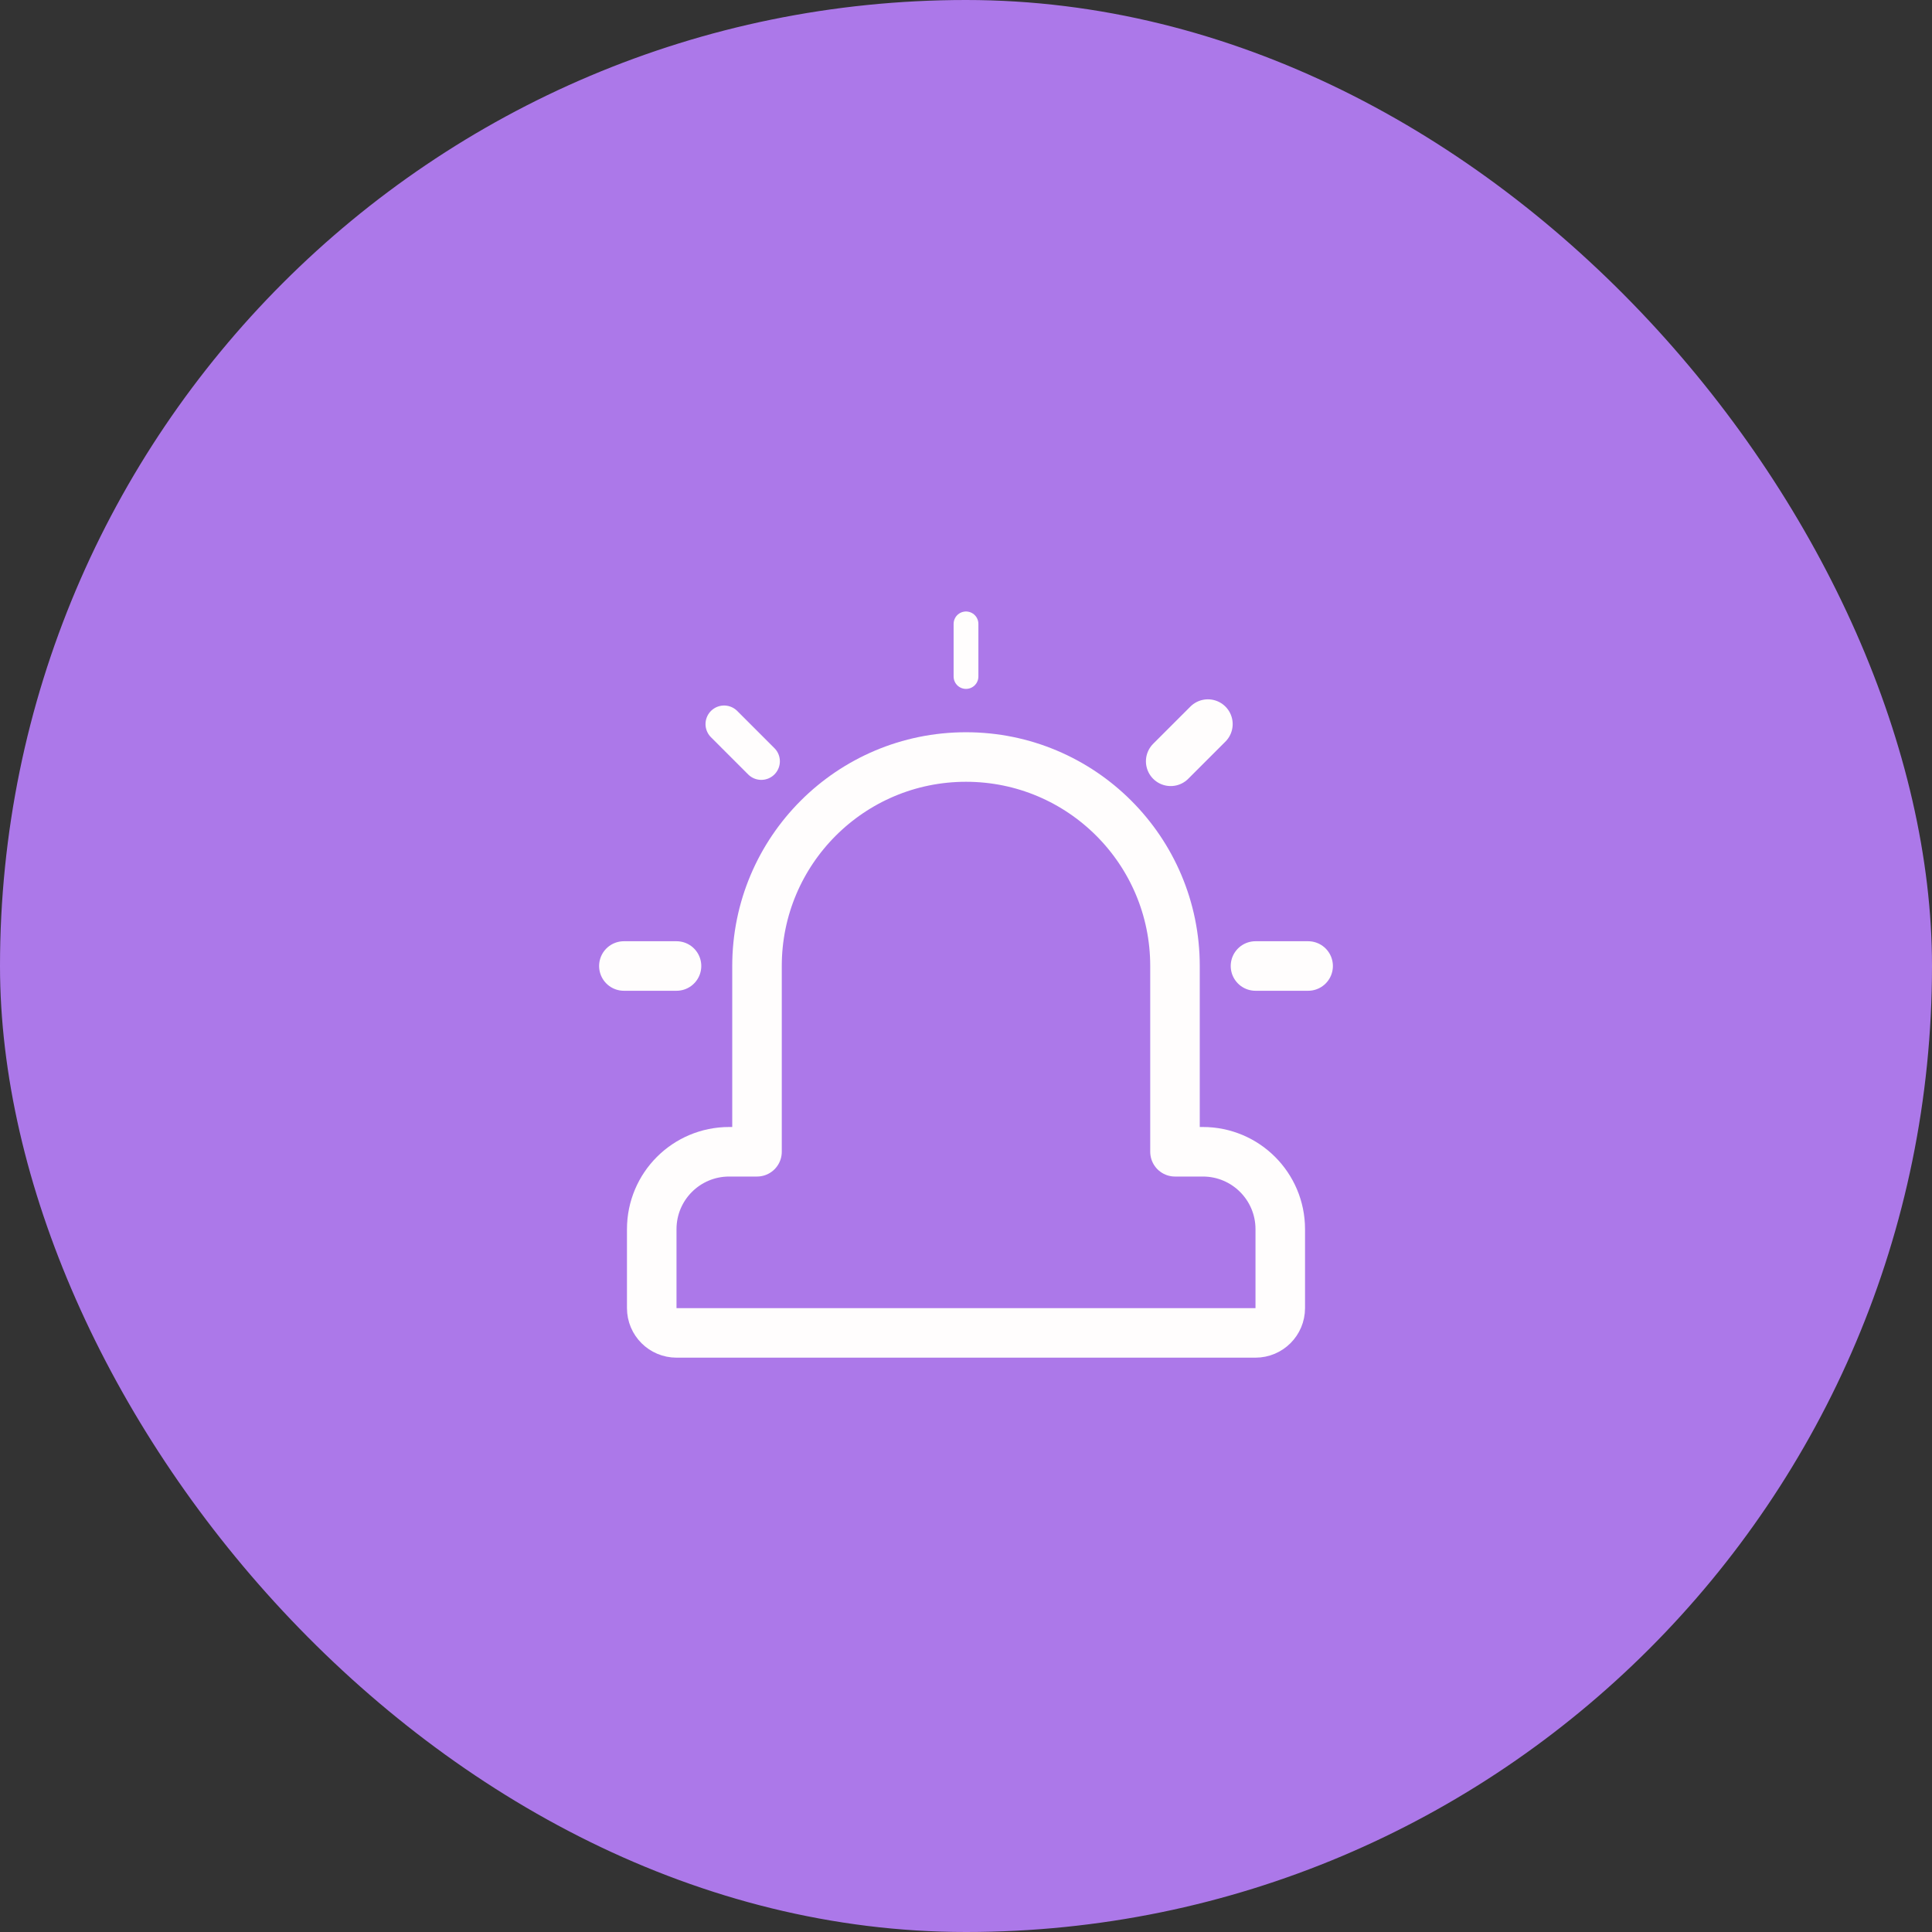 <svg width="156" height="156" viewBox="0 0 156 156" fill="none" xmlns="http://www.w3.org/2000/svg">
<rect x="0" y="0" width="156" height="156" fill="#333333" stroke="none"/>
<g id="Frame 153">
<rect width="156" height="156" rx="78" fill="#AC78E9"/>
<g id="siren">
<path id="Vector" d="M101.375 107.625C102.48 107.625 103.375 106.73 103.375 105.625V99.25C103.375 95.797 100.578 93 97.125 93H94.875V78C94.875 68.68 87.32 61.125 78 61.125C68.68 61.125 61.125 68.68 61.125 78V93H58.875C55.422 93 52.625 95.797 52.625 99.25V105.625C52.625 106.73 53.52 107.625 54.625 107.625H101.375Z" stroke="#FFFDFD" stroke-width="4" stroke-miterlimit="10" stroke-linecap="round" stroke-linejoin="round"/>
<path id="Vector_2" d="M78 50.375V54.625" stroke="#FFFDFD" stroke-width="2" stroke-miterlimit="10" stroke-linecap="round" stroke-linejoin="round"/>
<path id="Vector_3" d="M58.467 58.467L61.471 61.471" stroke="#FFFDFD" stroke-width="3" stroke-miterlimit="10" stroke-linecap="round" stroke-linejoin="round"/>
<path id="Vector_4" d="M97.533 58.467L94.528 61.471" stroke="#FFFDFD" stroke-width="4" stroke-miterlimit="10" stroke-linecap="round" stroke-linejoin="round"/>
<path id="Vector_5" d="M50.375 78H54.625" stroke="#FFFDFD" stroke-width="4" stroke-miterlimit="10" stroke-linecap="round" stroke-linejoin="round"/>
<path id="Vector_6" d="M101.375 78H105.625" stroke="#FFFDFD" stroke-width="4" stroke-miterlimit="10" stroke-linecap="round" stroke-linejoin="round"/>
</g>
</g>
</svg>
